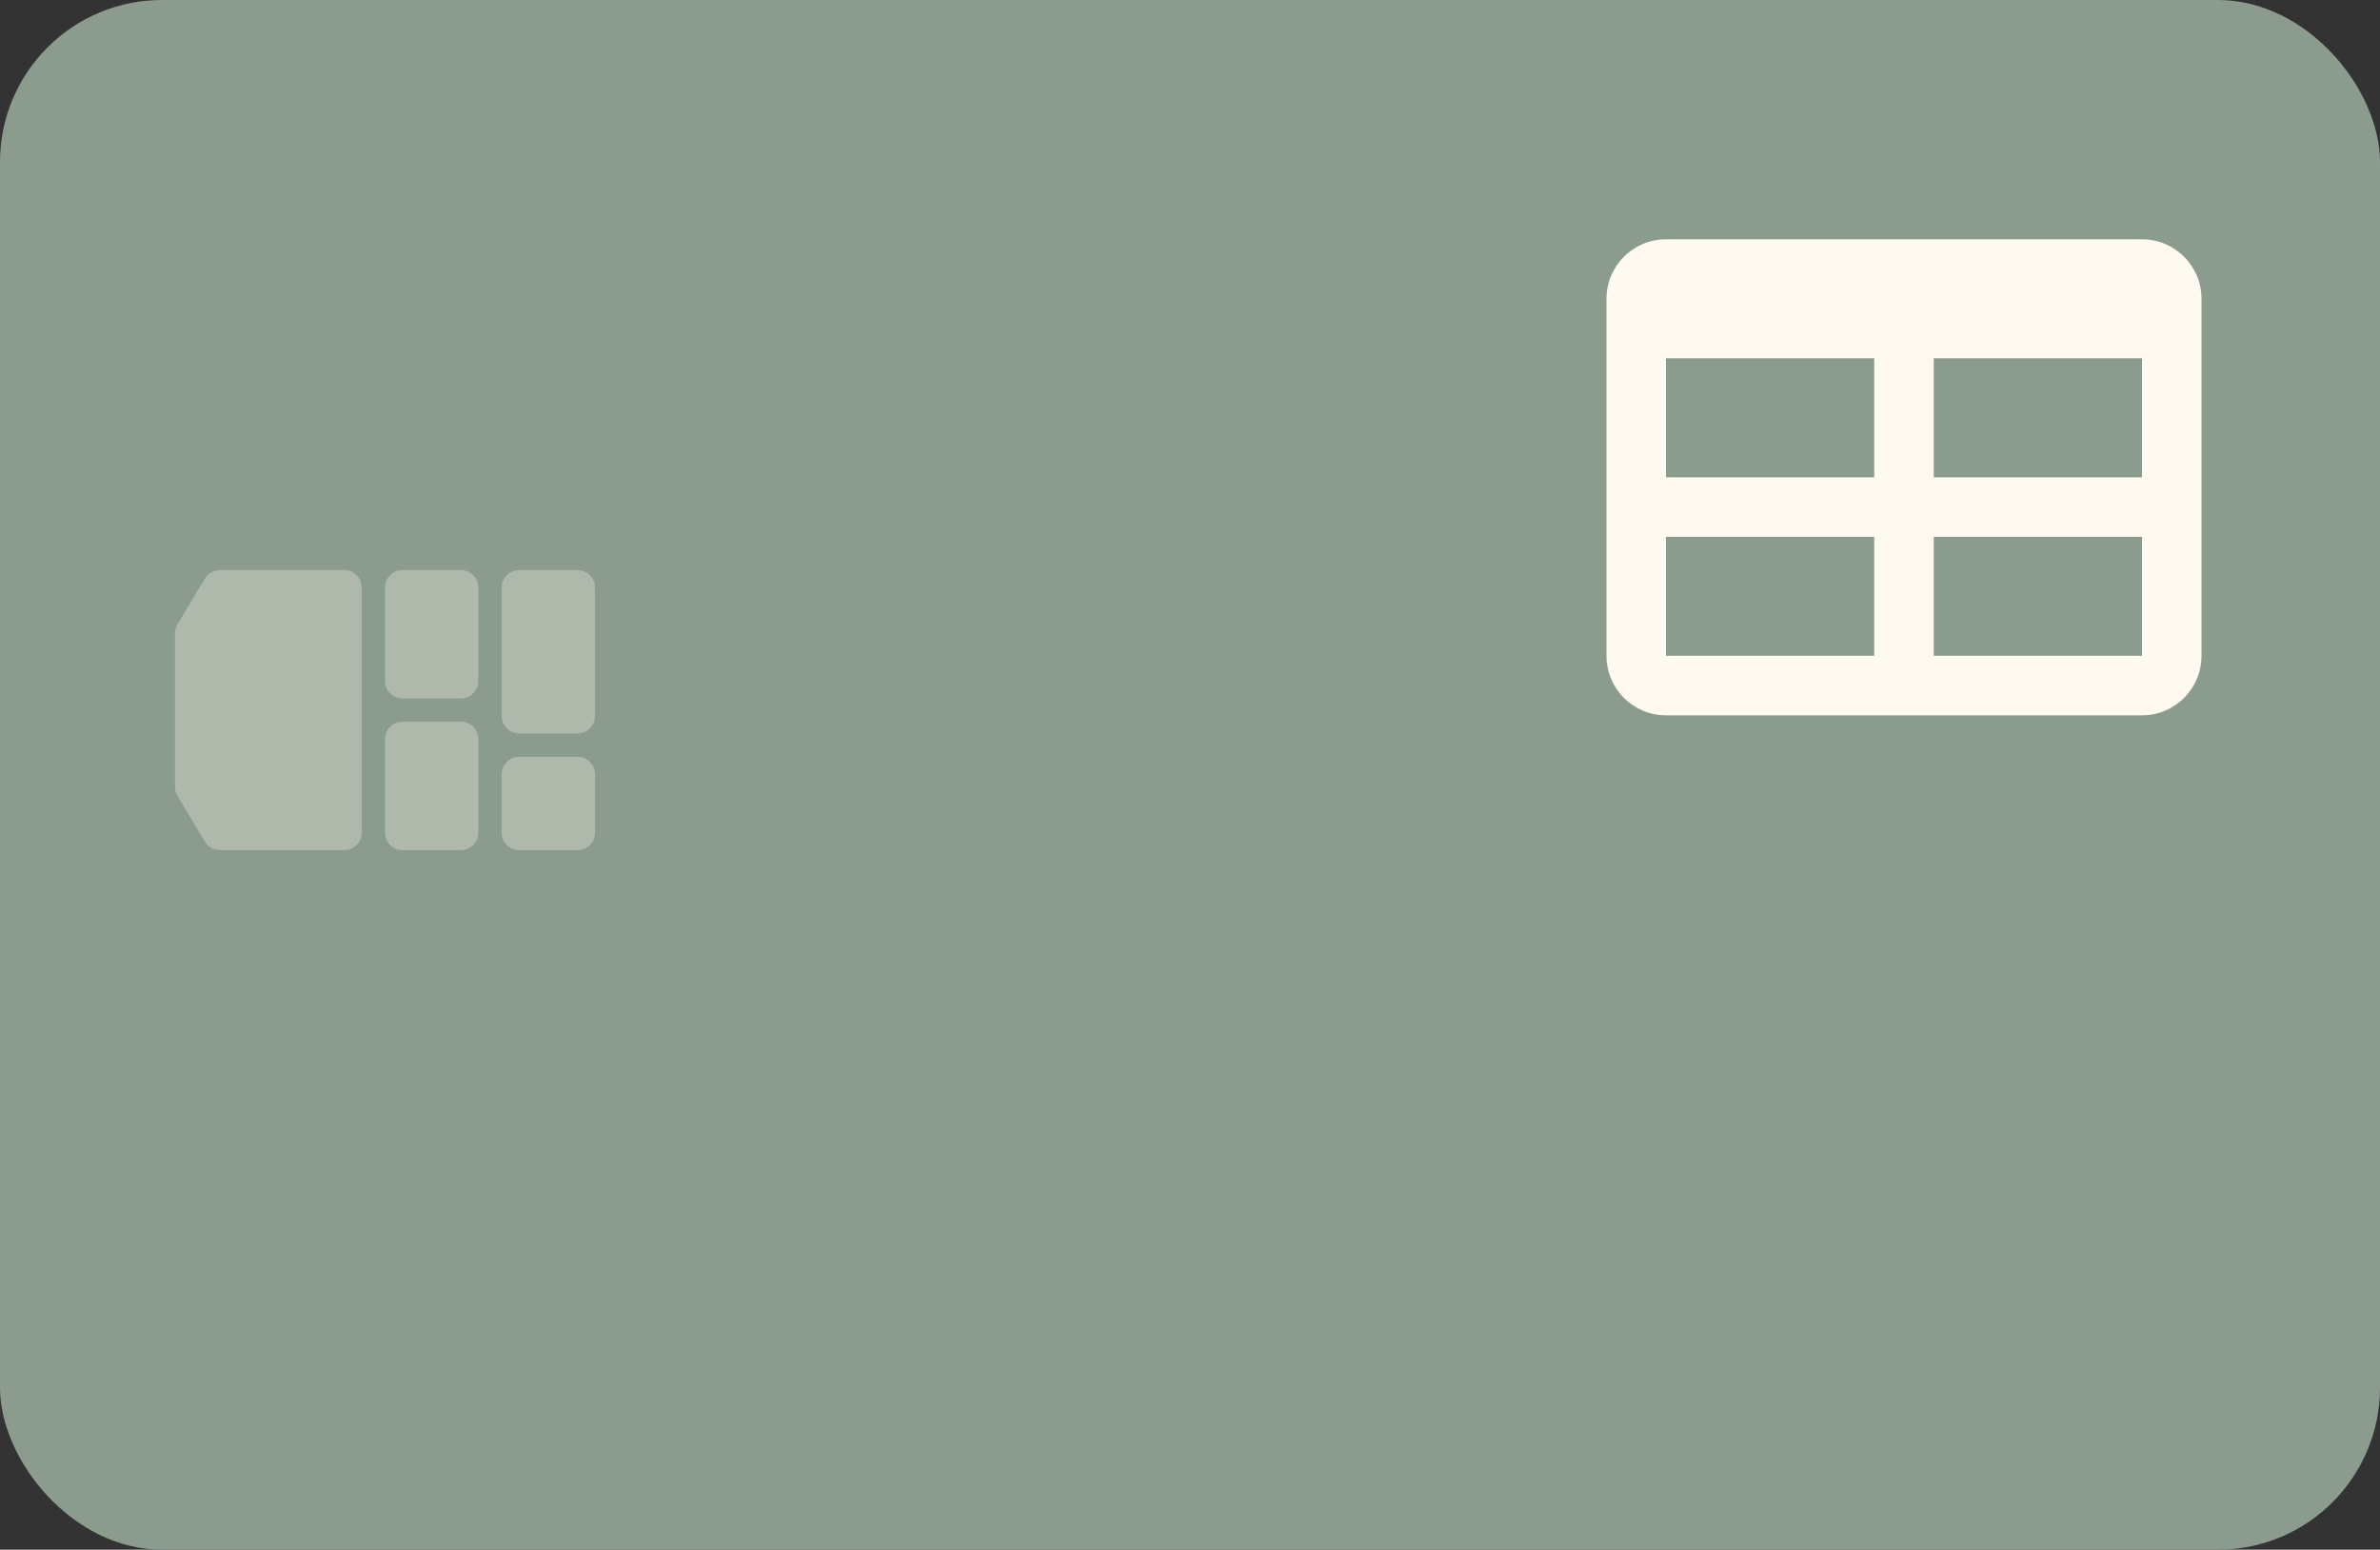 <svg xmlns="http://www.w3.org/2000/svg" id="Layer_1" version="1.1" viewBox="0 0 235 153"><rect x="0" y="0" width="235" height="153" fill="#333333" stroke="none"/><defs><style>.st0{isolation:isolate;opacity:.3}.st0,.st1{fill:#fffaf0;fill-rule:evenodd}.st2{fill:#8b9c8f}</style></defs><rect width="235" height="153" x="0" class="st2" rx="16" ry="16"/><path d="M17.28,62.522c0-.313.085-.62.246-.889l2.706-4.51c.312-.52.875-.839,1.482-.839h12.269c.954,0,1.728.774,1.728,1.728v24.191c0,.954-.774,1.728-1.728,1.728h-12.269c-.607,0-1.169-.318-1.482-.839l-2.706-4.51c-.161-.269-.246-.576-.246-.889v-15.17ZM38.015,58.011c0-.954.774-1.728,1.728-1.728h5.76c.954,0,1.728.774,1.728,1.728v9.216c0,.954-.774,1.728-1.728,1.728h-5.76c-.954,0-1.728-.774-1.728-1.728v-9.216ZM51.263,56.283c-.954,0-1.728.774-1.728,1.728v12.672c0,.954.774,1.728,1.728,1.728h5.76c.954,0,1.728-.774,1.728-1.728v-12.672c0-.954-.774-1.728-1.728-1.728h-5.76ZM38.015,72.987c0-.954.774-1.728,1.728-1.728h5.76c.954,0,1.728.774,1.728,1.728v9.216c0,.954-.774,1.728-1.728,1.728h-5.76c-.954,0-1.728-.774-1.728-1.728v-9.216ZM51.263,74.716c-.954,0-1.728.774-1.728,1.728v5.76c0,.954.774,1.728,1.728,1.728h5.76c.954,0,1.728-.774,1.728-1.728v-5.76c0-.954-.774-1.728-1.728-1.728h-5.76Z" class="st0"/><path d="M158.625,29.5c0-3.245,2.63-5.875,5.875-5.875h47c3.245,0,5.875,2.63,5.875,5.875v35.25c0,3.245-2.63,5.875-5.875,5.875h-47c-3.245,0-5.875-2.63-5.875-5.875V29.5ZM164.5,35.375v11.75h20.562v-11.75h-20.562ZM190.937,35.375v11.75h20.563v-11.75h-20.563ZM185.062,53h-20.562v11.75h20.562v-11.75ZM190.937,64.75v-11.75h20.563v11.75h-20.563Z" class="st1"/></svg>